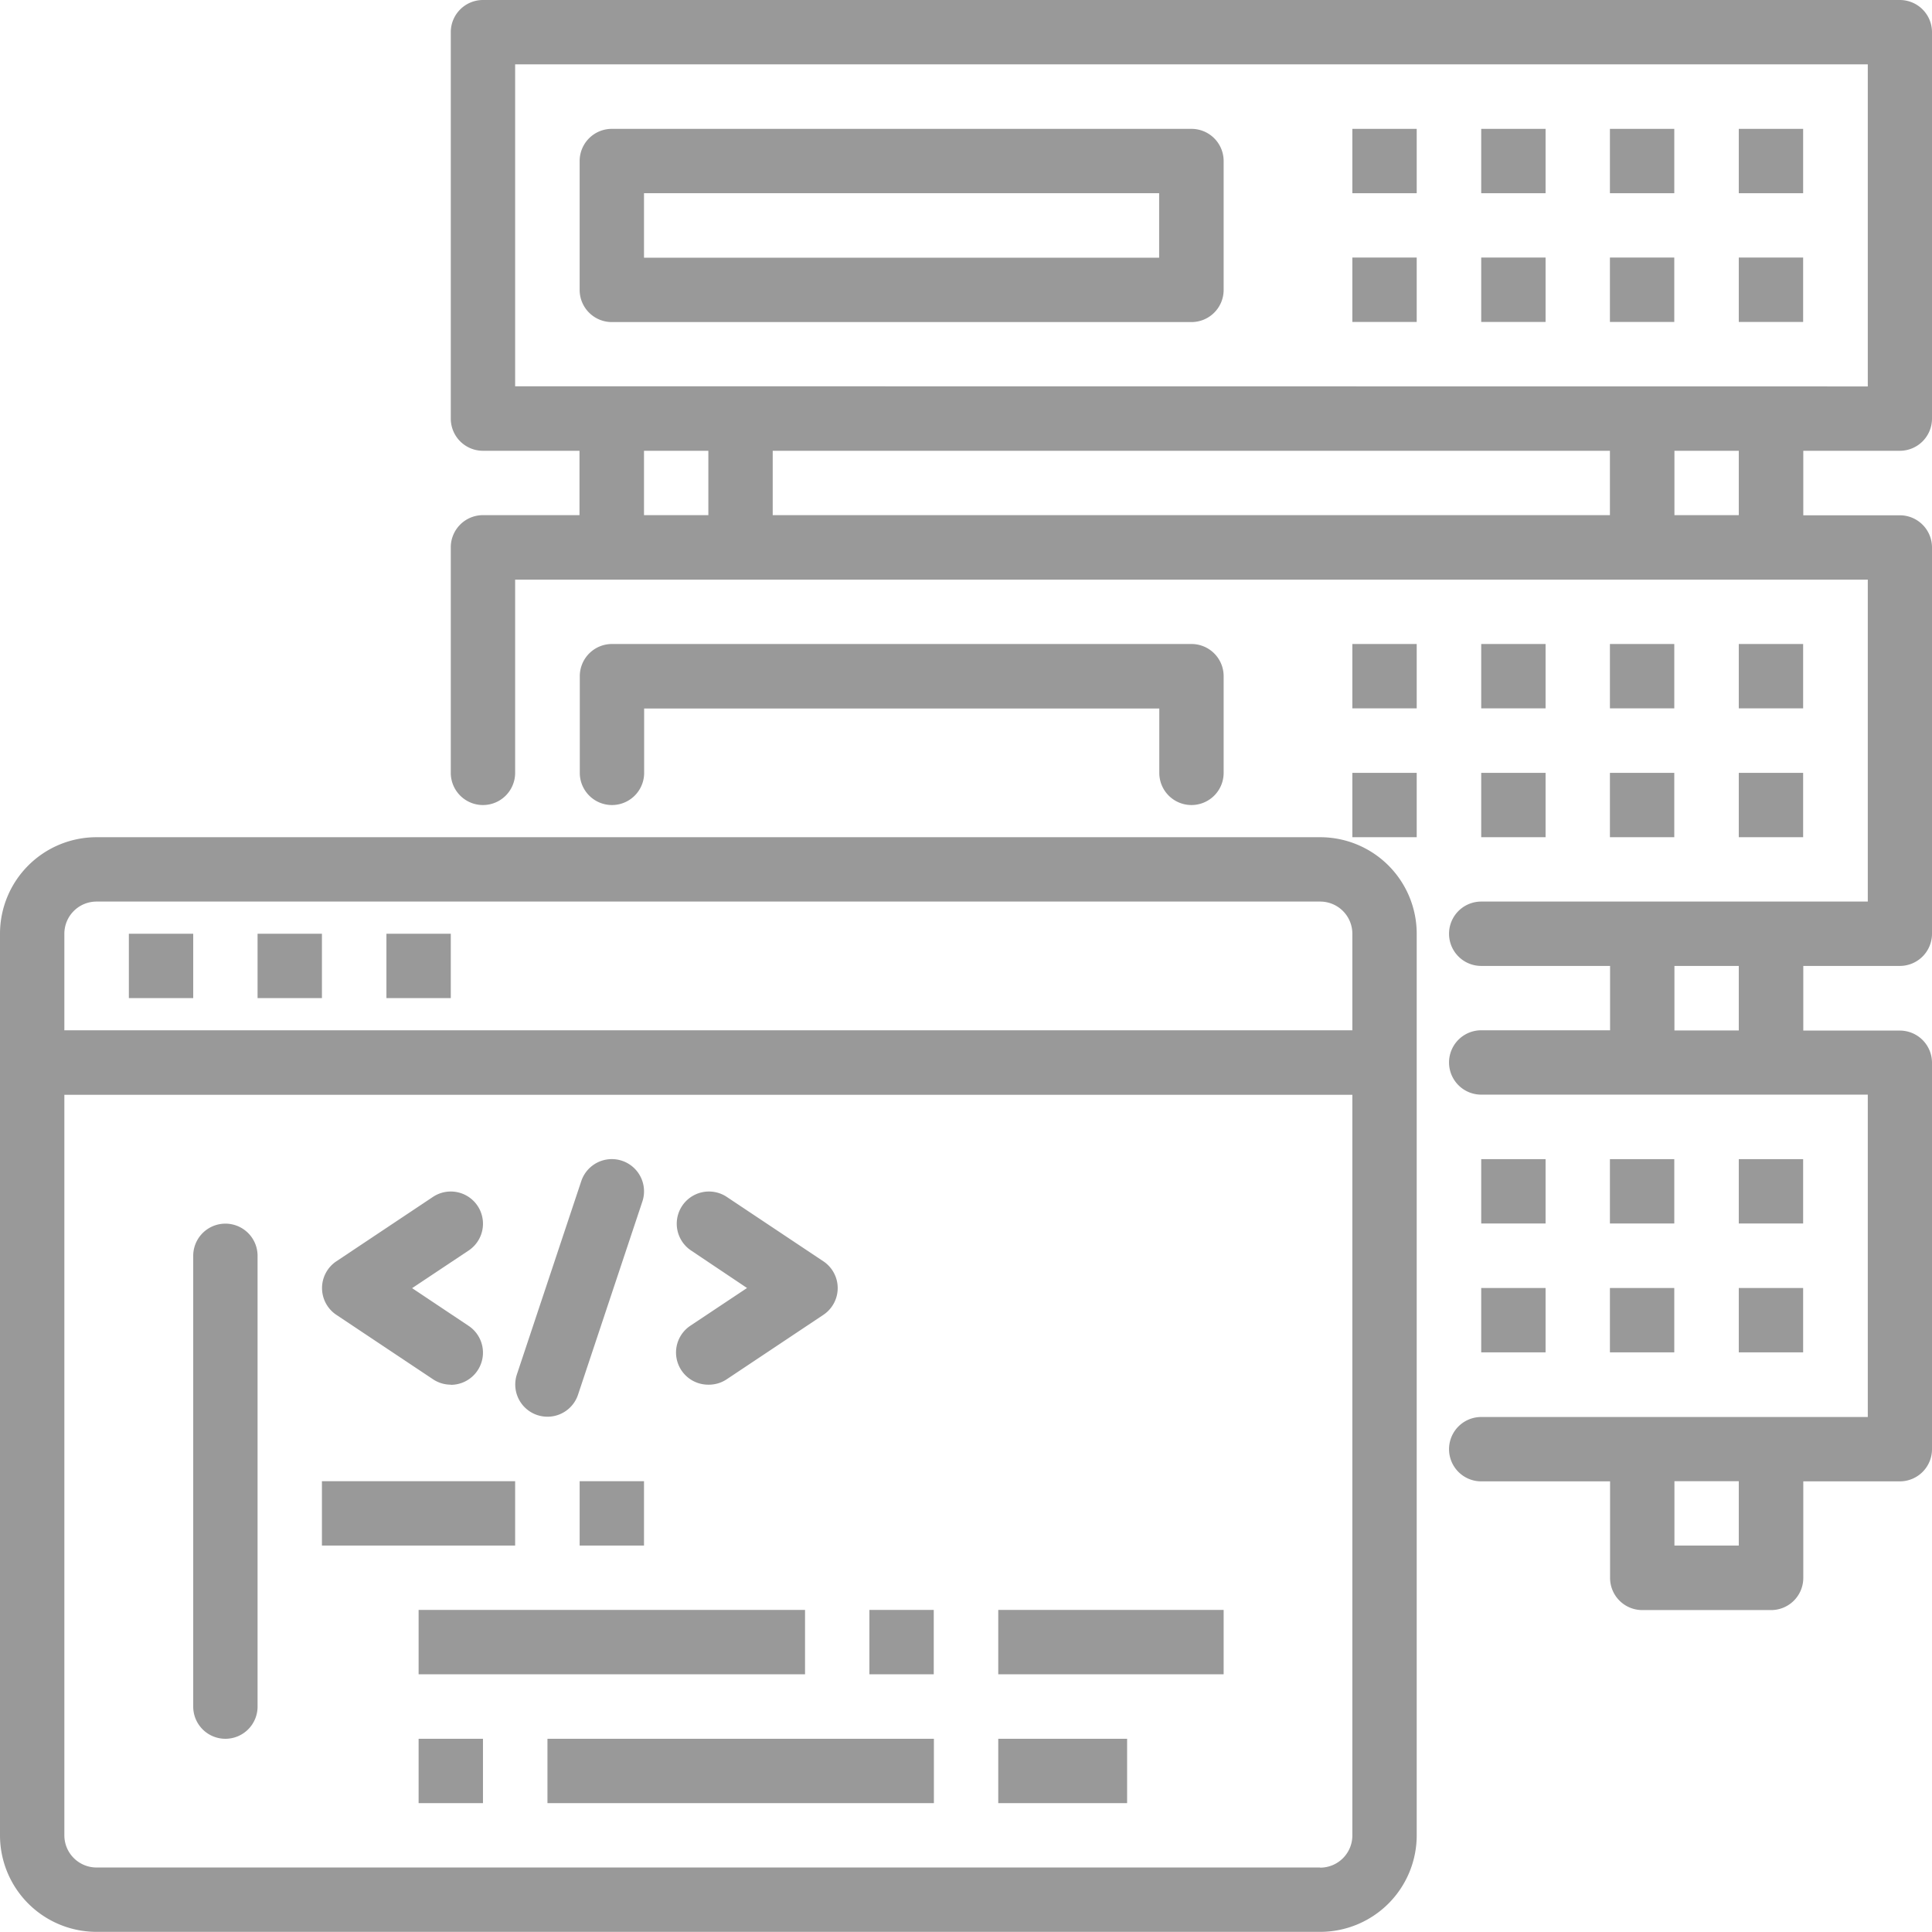 <svg xmlns="http://www.w3.org/2000/svg" width="13.089" height="13.089" viewBox="0 0 13.089 13.089">
    <defs>
        <style>
            .cls-1{fill:#999}
        </style>
    </defs>
    <g id="master-data" transform="translate(-2 -2)">
        <path id="Path_386" d="M10.944 28h-8.29a.654.654 0 0 0-.654.654v6.108a.654.654 0 0 0 .654.654h8.29a.654.654 0 0 0 .654-.654v-6.108a.654.654 0 0 0-.654-.654zm-8.29.436h8.29a.218.218 0 0 1 .218.218v.654H2.436v-.654a.218.218 0 0 1 .218-.218zm8.29 6.544h-8.29a.218.218 0 0 1-.218-.218v-5.017h8.726v5.017a.218.218 0 0 1-.218.219z" class="cls-1" transform="translate(0 -20.328)"/>
        <path id="Path_387" d="M8.218 43.49A.218.218 0 0 1 8 43.272v-3.054a.218.218 0 0 1 .436 0v3.054a.218.218 0 0 1-.218.218z" class="cls-1" transform="translate(-4.691 -29.71)"/>
        <path id="Path_388" d="M12.873 40.309a.218.218 0 0 1-.121-.037l-.654-.436a.218.218 0 0 1 0-.363l.654-.436a.218.218 0 1 1 .242.363l-.383.255.382.255a.218.218 0 0 1-.12.4z" class="cls-1" transform="translate(-7.819 -28.928)"/>
        <path id="Path_389" d="M23.217 40.309a.218.218 0 0 1-.121-.4l.383-.255-.379-.254a.218.218 0 0 1 .242-.363l.654.436a.218.218 0 0 1 0 .363l-.654.436a.218.218 0 0 1-.125.037z" class="cls-1" transform="translate(-16.418 -28.928)"/>
        <path id="Path_390" d="M18.219 39.744a.218.218 0 0 1-.207-.287l.436-1.309a.218.218 0 0 1 .414.138l-.436 1.309a.218.218 0 0 1-.207.149z" class="cls-1" transform="translate(-12.51 -28.146)"/>
        <path id="Path_391" d="M12 48h1.309v.436H12z" class="cls-1" transform="translate(-7.819 -35.965)"/>
        <path id="Path_392" d="M20 48h.436v.436H20z" class="cls-1" transform="translate(-14.073 -35.965)"/>
        <path id="Path_393" d="M15 52h2.618v.436H15z" class="cls-1" transform="translate(-10.164 -39.093)"/>
        <path id="Path_394" d="M33 52h1.527v.436H33z" class="cls-1" transform="translate(-24.237 -39.093)"/>
        <path id="Path_395" d="M15 56h.436v.436H15z" class="cls-1" transform="translate(-10.164 -42.22)"/>
        <path id="Path_396" d="M19 56h2.618v.436H19z" class="cls-1" transform="translate(-13.291 -42.22)"/>
        <path id="Path_397" d="M33 56h.873v.436H33z" class="cls-1" transform="translate(-24.237 -42.22)"/>
        <path id="Path_398" d="M29 52h.436v.436H29z" class="cls-1" transform="translate(-21.11 -39.093)"/>
        <path id="Path_399" d="M6 31h.436v.436H6z" class="cls-1" transform="translate(-3.127 -22.674)"/>
        <path id="Path_400" d="M10 31h.436v.436H10z" class="cls-1" transform="translate(-6.255 -22.674)"/>
        <path id="Path_401" d="M14 31h.436v.436H14z" class="cls-1" transform="translate(-9.382 -22.674)"/>
        <path id="Path_402" d="M24.145 7.309h-3.927A.218.218 0 0 1 20 7.091v-.873A.218.218 0 0 1 20.218 6h3.927a.218.218 0 0 1 .218.218v.873a.218.218 0 0 1-.218.218zm-3.709-.436h3.49v-.437h-3.49z" class="cls-1" transform="translate(-14.073 -3.127)"/>
        <path id="Path_403" d="M56 6h.436v.436H56z" class="cls-1" transform="translate(-42.22 -3.127)"/>
        <path id="Path_404" d="M56 10h.436v.436H56z" class="cls-1" transform="translate(-42.22 -6.255)"/>
        <path id="Path_405" d="M52 6h.436v.436H52z" class="cls-1" transform="translate(-39.093 -3.127)"/>
        <path id="Path_406" d="M52 10h.436v.436H52z" class="cls-1" transform="translate(-39.093 -6.255)"/>
        <path id="Path_407" d="M48 6h.436v.436H48z" class="cls-1" transform="translate(-35.965 -3.127)"/>
        <path id="Path_408" d="M48 10h.436v.436H48z" class="cls-1" transform="translate(-35.965 -6.255)"/>
        <path id="Path_409" d="M44 6h.436v.436H44z" class="cls-1" transform="translate(-32.838 -3.127)"/>
        <path id="Path_410" d="M44 10h.436v.436H44z" class="cls-1" transform="translate(-32.838 -6.255)"/>
        <path id="Path_411" d="M24.145 23.091a.218.218 0 0 1-.218-.218v-.436h-3.49v.436a.218.218 0 1 1-.436 0v-.654a.218.218 0 0 1 .217-.219h3.927a.218.218 0 0 1 .218.218v.654a.218.218 0 0 1-.218.219z" class="cls-1" transform="translate(-14.073 -15.637)"/>
        <path id="Path_412" d="M56 26h.436v.436H56z" class="cls-1" transform="translate(-42.22 -18.764)"/>
        <path id="Path_413" d="M52 26h.436v.436H52z" class="cls-1" transform="translate(-39.093 -18.764)"/>
        <path id="Path_414" d="M48 26h.436v.436H48z" class="cls-1" transform="translate(-35.965 -18.764)"/>
        <path id="Path_415" d="M44 26h.436v.436H44z" class="cls-1" transform="translate(-32.838 -18.764)"/>
        <path id="Path_416" d="M48 38h.436v.436H48z" class="cls-1" transform="translate(-35.965 -28.147)"/>
        <path id="Path_417" d="M48 42h.436v.436H48z" class="cls-1" transform="translate(-35.965 -31.274)"/>
        <path id="Path_418" d="M25.817 5.054a.218.218 0 0 0 .218-.218V2.218A.218.218 0 0 0 25.817 2h-9.6a.218.218 0 0 0-.217.218v2.618a.218.218 0 0 0 .218.218h.654v.436h-.654a.218.218 0 0 0-.218.219v1.527a.218.218 0 1 0 .436 0V5.927H25.6v2.181h-2.619a.218.218 0 0 0 0 .436h.873v.436h-.873a.218.218 0 0 0 0 .436H25.6V11.6h-2.619a.218.218 0 0 0 0 .436h.873v.654a.218.218 0 0 0 .218.218h.873a.218.218 0 0 0 .218-.218v-.654h.654a.218.218 0 0 0 .218-.218V9.2a.218.218 0 0 0-.218-.218h-.654v-.438h.654a.218.218 0 0 0 .218-.218V5.709a.218.218 0 0 0-.218-.218h-.654v-.437zm-1.091 7.417h-.436v-.436h.436zm0-3.49h-.436v-.437h.436zM17.745 5.49h-.436v-.436h.436zm6.108 0h-5.672v-.436h5.672zm.873 0h-.436v-.436h.436zm-8.29-.873V2.436H25.6v2.182z" class="cls-1" transform="translate(-10.946)"/>
        <path id="Path_419" d="M56 38h.436v.436H56z" class="cls-1" transform="translate(-42.22 -28.147)"/>
        <path id="Path_420" d="M56 42h.436v.436H56z" class="cls-1" transform="translate(-42.22 -31.274)"/>
        <path id="Path_421" d="M52 38h.436v.436H52z" class="cls-1" transform="translate(-39.093 -28.147)"/>
        <path id="Path_422" d="M52 42h.436v.436H52z" class="cls-1" transform="translate(-39.093 -31.274)"/>
        <path id="Path_423" d="M56 22h.436v.436H56z" class="cls-1" transform="translate(-42.22 -15.637)"/>
        <path id="Path_424" d="M52 22h.436v.436H52z" class="cls-1" transform="translate(-39.093 -15.637)"/>
        <path id="Path_425" d="M48 22h.436v.436H48z" class="cls-1" transform="translate(-35.965 -15.637)"/>
        <path id="Path_426" d="M44 22h.436v.436H44z" class="cls-1" transform="translate(-32.838 -15.637)"/>
    </g>
</svg>
